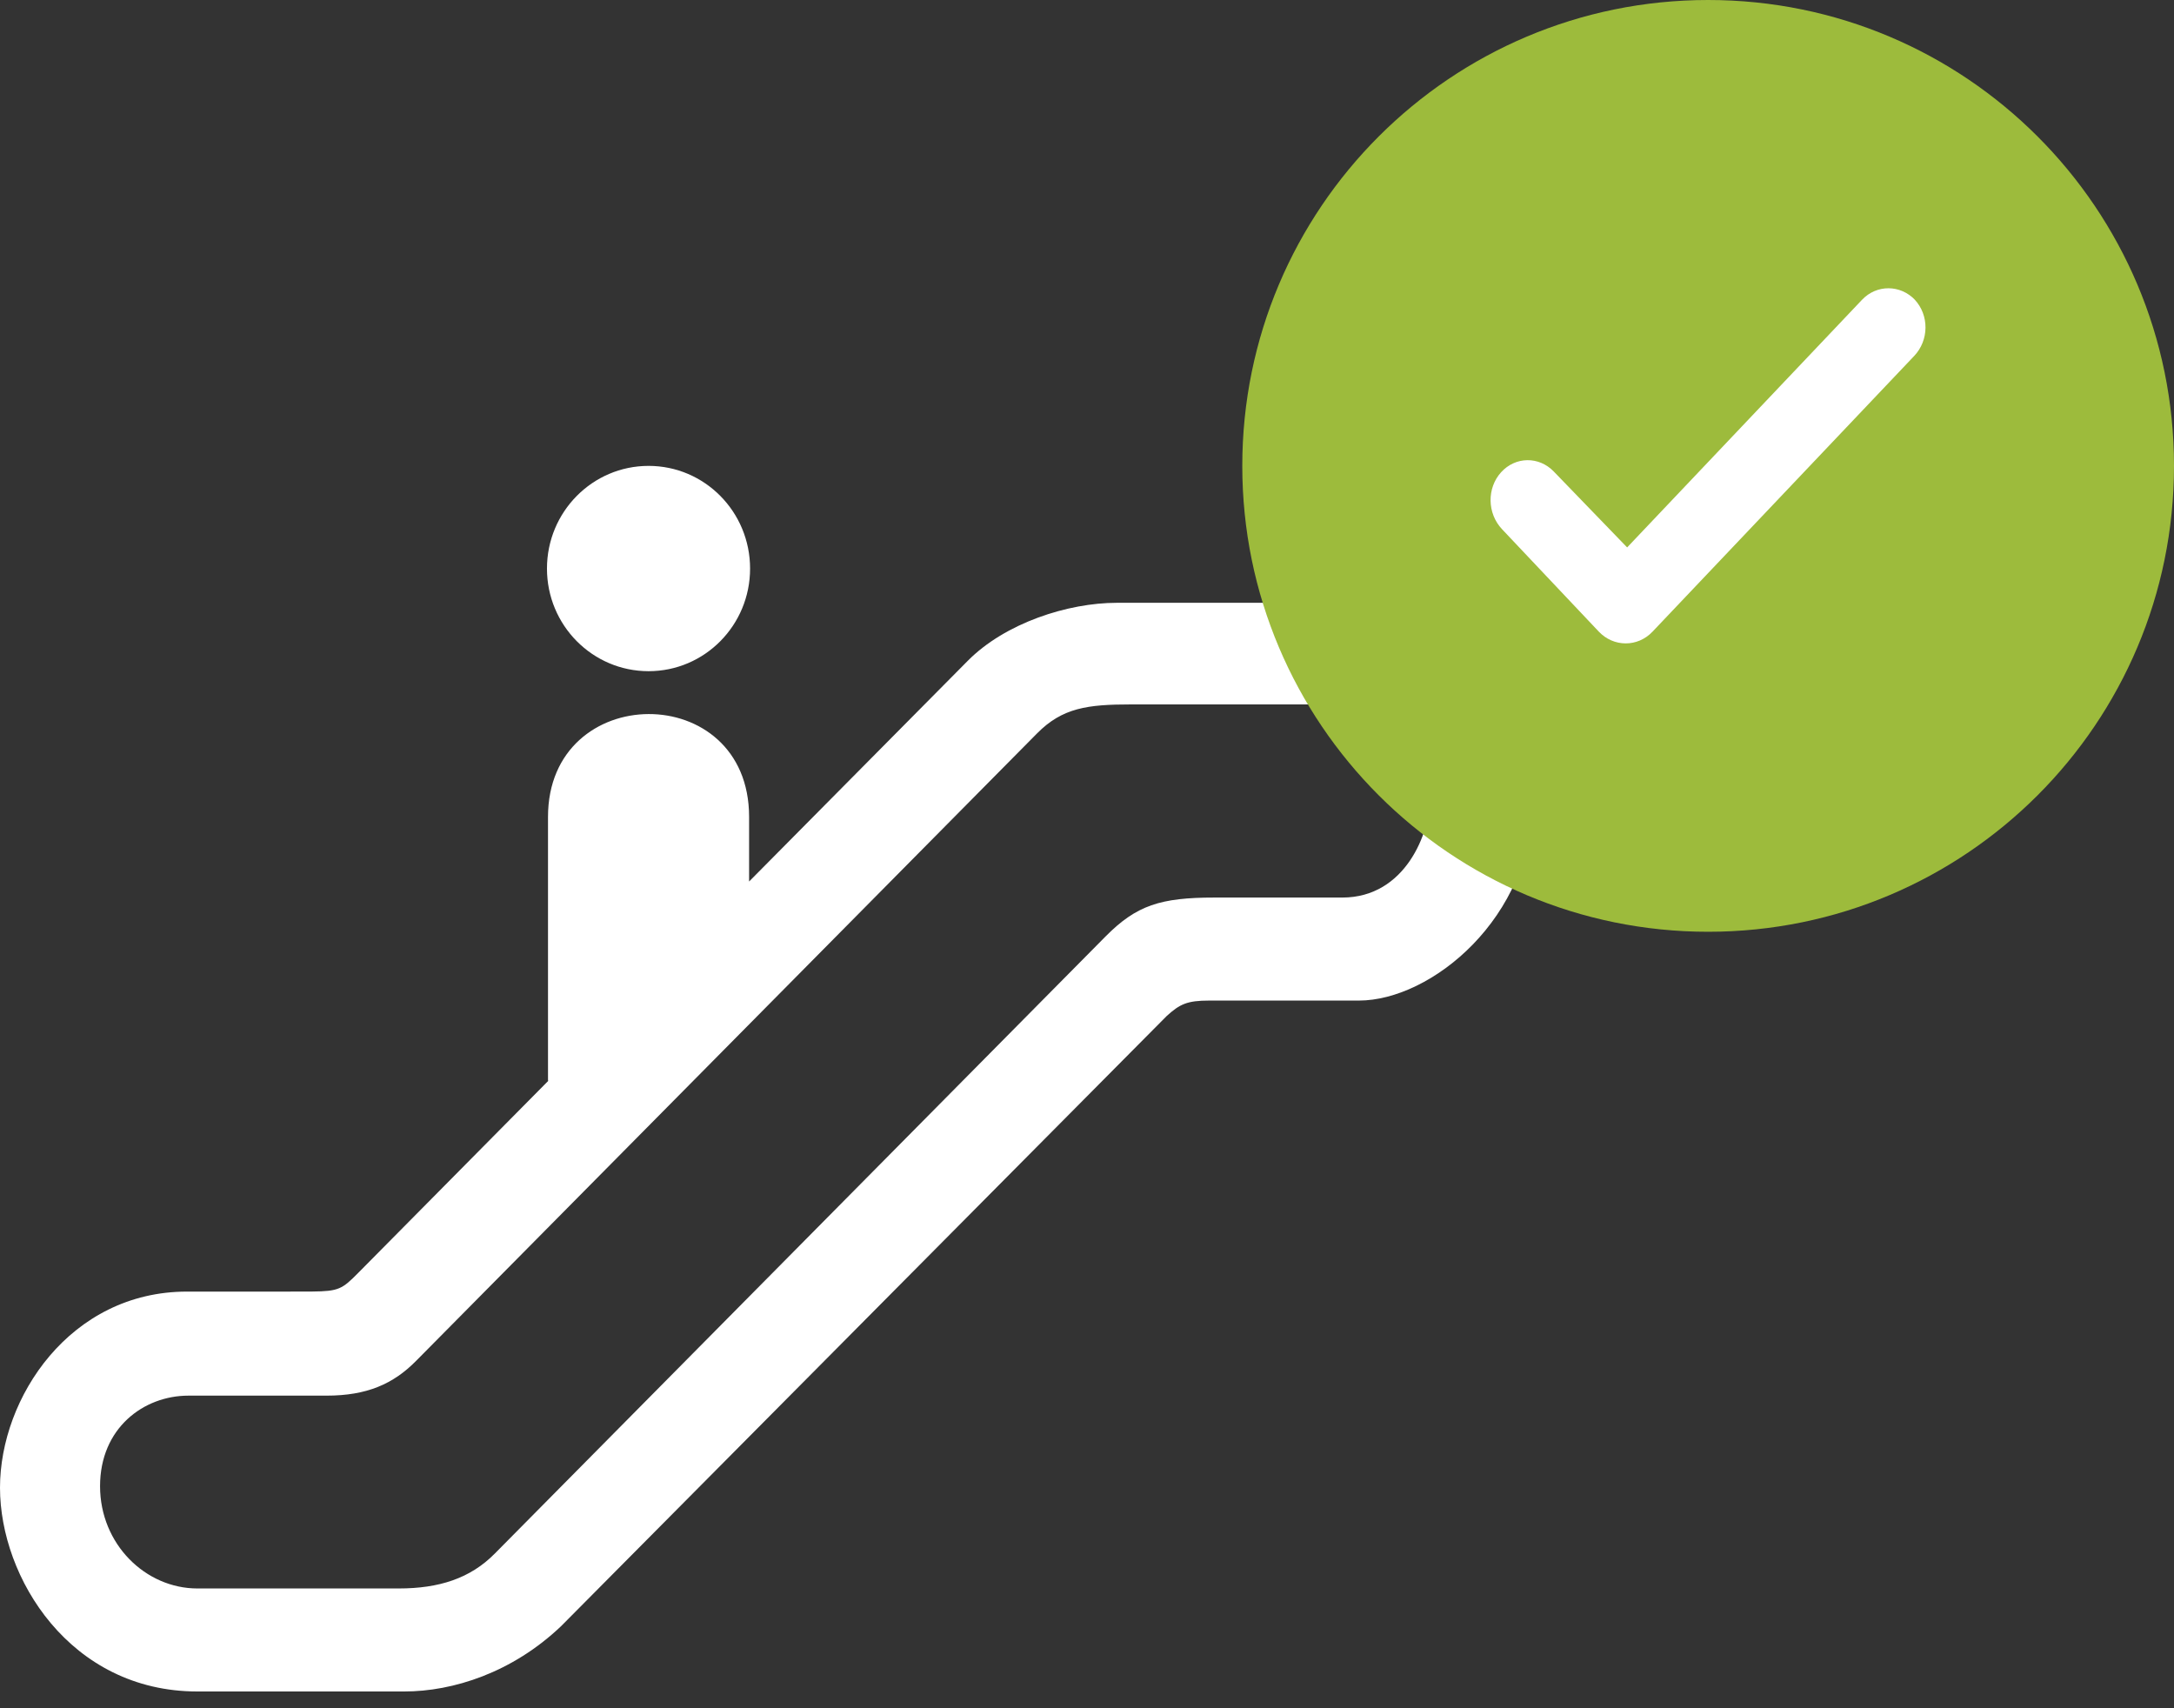 <svg width="42" height="33" viewBox="0 0 42 33" fill="none" xmlns="http://www.w3.org/2000/svg">
<rect x="0" y="0" width="42" height="33" fill="#333333" stroke="none"/>
<path fill-rule="evenodd" clip-rule="evenodd" d="M26.139 11.645C27.629 11.65 29.613 13.166 29.613 15.439C29.613 17.735 27.644 19.329 26.253 19.329H23.363C22.932 19.329 22.794 19.398 22.544 19.623L10.84 31.414C9.897 32.312 8.753 32.676 7.81 32.676H3.813C1.354 32.676 0 30.478 0 28.74C0 27.001 1.354 24.951 3.612 24.951L4.943 24.951C5.151 24.951 5.348 24.951 5.506 24.951L6.027 24.95C6.546 24.945 6.61 24.904 6.924 24.586L10.595 20.877H10.587V15.781C10.587 13.147 14.472 13.117 14.472 15.781V17.029L18.695 12.767C19.419 12.035 20.632 11.645 21.575 11.645H26.139ZM25.959 13.608H21.853C21.014 13.608 20.526 13.671 20.034 14.169L8.041 26.287C7.598 26.737 7.087 26.961 6.309 26.961H3.641C2.773 26.961 1.933 27.589 1.933 28.71C1.933 29.832 2.813 30.686 3.813 30.686H7.702C8.478 30.686 9.084 30.494 9.56 30.011L21.354 18.095C21.955 17.487 22.419 17.339 23.463 17.339H25.932C27.153 17.339 27.629 16.083 27.629 15.41C27.629 14.737 26.958 13.608 25.959 13.608ZM12.53 9C13.614 9 14.491 9.888 14.491 10.984C14.491 12.079 13.614 12.966 12.53 12.966C11.446 12.966 10.567 12.079 10.567 10.984C10.567 9.888 11.446 9 12.53 9Z" fill="white"/>
<path d="M33 18C37.971 18 42 13.971 42 9C42 4.029 37.971 0 33 0C28.029 0 24 4.029 24 9C24 13.971 28.029 18 33 18Z" fill="#9DBB3C"/>
<path fill-rule="evenodd" clip-rule="evenodd" d="M36.999 5.796C36.715 5.495 36.256 5.493 35.974 5.79L31.435 10.575L30.018 9.109C29.732 8.812 29.278 8.817 29 9.123C28.724 9.428 28.728 9.916 29.019 10.224L30.886 12.2C31.173 12.504 31.637 12.506 31.925 12.203L36.98 6.877C37.267 6.575 37.275 6.09 36.987 5.784L36.999 5.796Z" fill="white"/>
<script xmlns="" id="bw-fido2-page-script"/></svg>